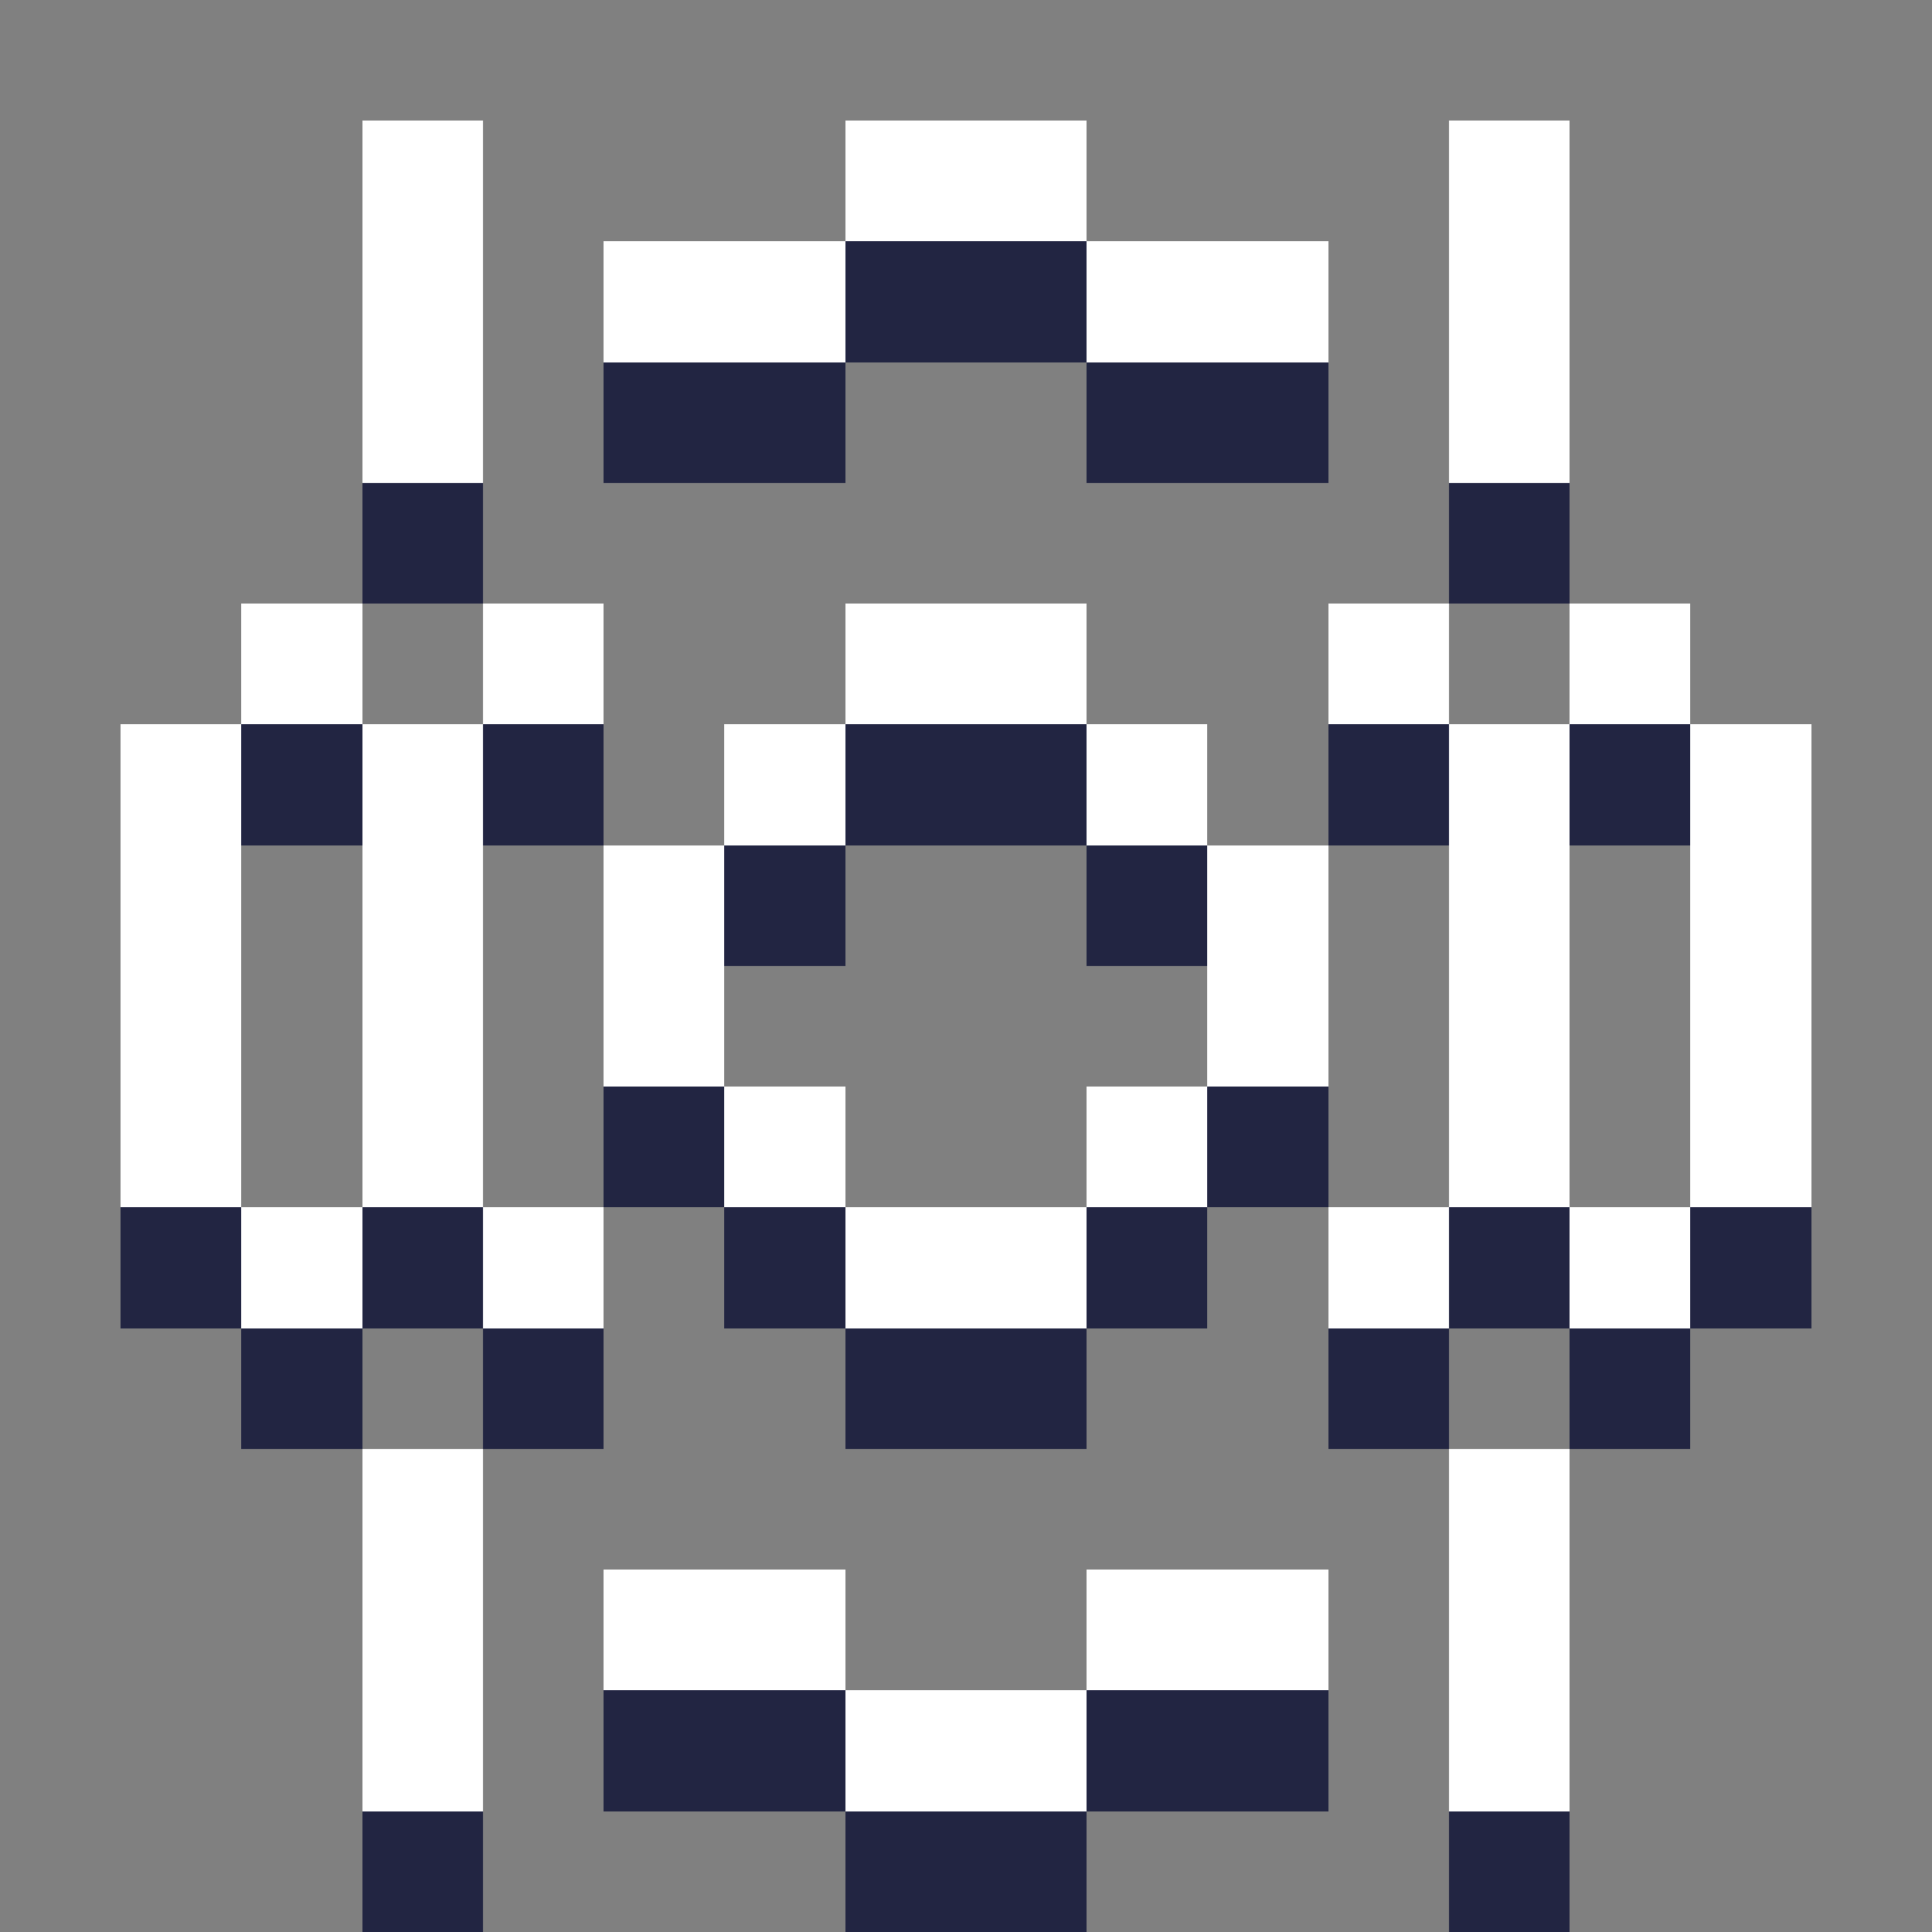 <svg xmlns="http://www.w3.org/2000/svg" shape-rendering="crispEdges" viewBox="0 -0.5 16 16"><rect x="0" y="-0.5" width="16" height="16" fill="#808080" stroke="none"/><path stroke="#fff" d="M3 1h1m3 0h2m3 0h1M3 2h1m1 0h2m2 0h2m1 0h1M3 3h1m8 0h1M2 5h1m1 0h1m2 0h2m2 0h1m1 0h1M1 6h1m1 0h1m2 0h1m2 0h1m2 0h1m1 0h1M1 7h1m1 0h1m1 0h1m4 0h1m1 0h1m1 0h1M1 8h1m1 0h1m1 0h1m4 0h1m1 0h1m1 0h1M1 9h1m1 0h1m2 0h1m2 0h1m2 0h1m1 0h1M2 10h1m1 0h1m2 0h2m2 0h1m1 0h1M3 12h1m8 0h1M3 13h1m1 0h2m2 0h2m1 0h1M3 14h1m3 0h2m3 0h1"/><path stroke="#222542" d="M7 2h2M5 3h2m2 0h2M3 4h1m8 0h1M2 6h1m1 0h1m2 0h2m2 0h1m1 0h1M6 7h1m2 0h1M5 9h1m4 0h1M1 10h1m1 0h1m2 0h1m2 0h1m2 0h1m1 0h1M2 11h1m1 0h1m2 0h2m2 0h1m1 0h1m-9 3h2m2 0h2m-8 1h1m3 0h2m3 0h1"/></svg>